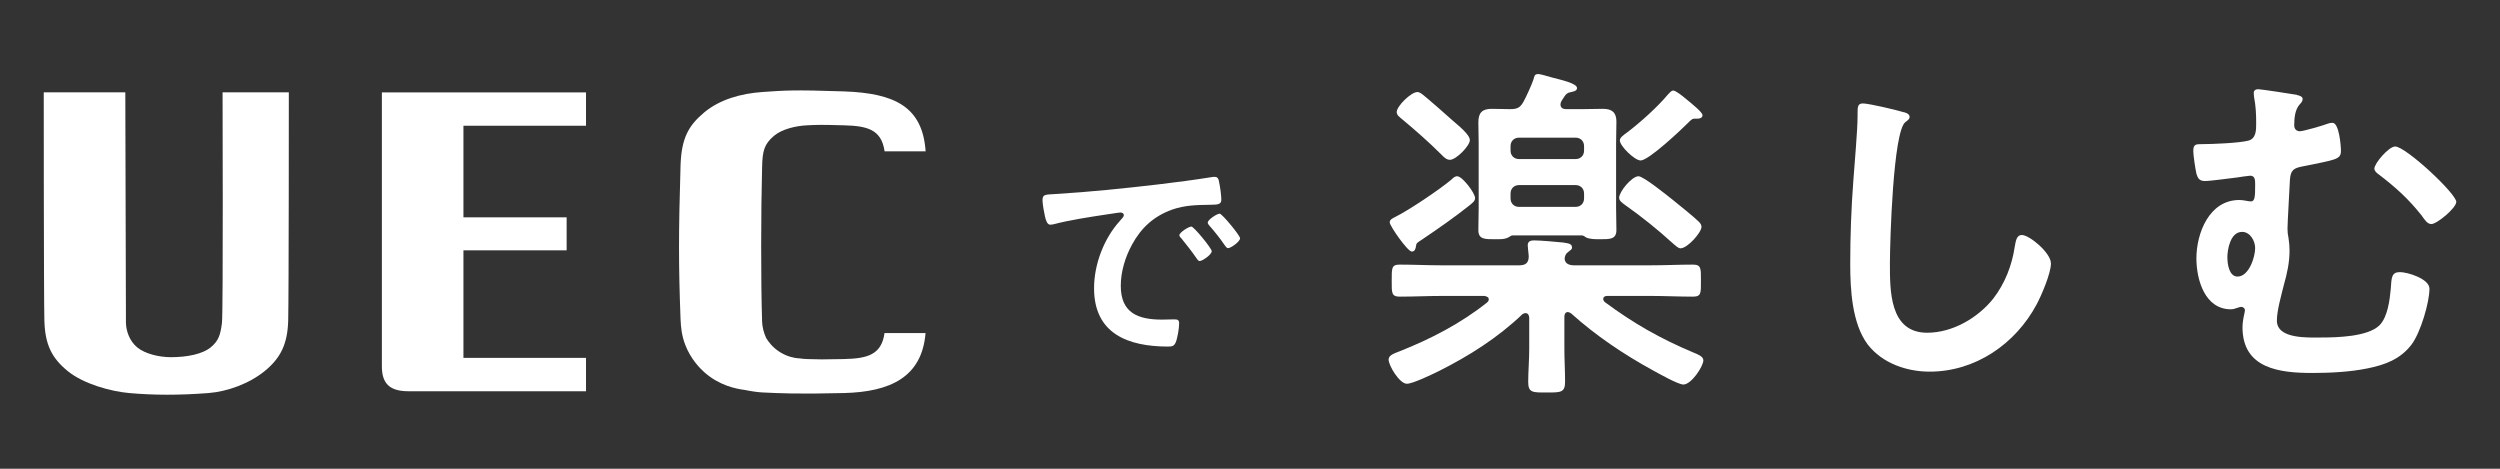 <?xml version="1.0" encoding="UTF-8"?>
<svg id="_レイヤー_1" data-name="レイヤー 1" xmlns="http://www.w3.org/2000/svg" viewBox="0 0 320 60">
  <rect x="0" y="0" width="320" height="60" fill="#333333" stroke="none"/>
  <defs>
    <style>
      .cls-1 {
        fill: #fff;
        stroke-width: 0px;
      }
    </style>
  </defs>
  <g>
    <path class="cls-1" d="M200.69,39.94c-.45,0-.45.54-.45.59v4.09c0,1.44.09,2.83.09,4.23s-.54,1.39-2.34,1.39-2.38.04-2.38-1.35c0-1.3.13-2.79.13-4.27v-4c-.04-.22-.09-.54-.5-.54-.13,0-.27.09-.36.13-3.15,3.01-6.84,5.35-10.71,7.29-.81.4-3.33,1.62-4.09,1.62-.95,0-2.34-2.34-2.34-3.1,0-.58.81-.81,1.35-1.03,4-1.58,7.92-3.6,11.29-6.3.13-.13.18-.22.18-.4,0-.27-.31-.36-.54-.41h-5.49c-1.8,0-3.55.09-5.36.09-1.08,0-1.03-.5-1.03-2.03,0-1.62-.04-2.07,1.03-2.07,1.8,0,3.56.09,5.36.09h9.94c.81,0,1.21-.31,1.21-1.17-.04-.45-.13-1.21-.13-1.39,0-.54.41-.63.81-.63.72,0,2.88.18,3.69.27.5.09,1.17.09,1.17.63,0,.27-.18.32-.5.59-.32.22-.41.49-.45.85.04.67.63.85,1.21.85h9.85c1.8,0,3.56-.09,5.36-.09,1.08,0,1.03.5,1.03,2.07s.05,2.03-1.03,2.03c-1.8,0-3.56-.09-5.36-.09h-5.62c-.23,0-.5.09-.5.41,0,.13.09.22.18.36,3.78,2.79,7.11,4.68,11.38,6.48.54.22,1.26.49,1.26.99,0,.76-1.53,3.1-2.56,3.1-.68,0-3.2-1.44-3.87-1.8-3.78-2.07-7.33-4.46-10.48-7.29-.14-.09-.27-.18-.45-.18ZM188.13,26.26c-1.98,1.58-4.05,3.01-6.12,4.41-.63.41-.72.45-.76.81-.04.31-.13.72-.54.72-.54,0-2.83-3.29-2.83-3.74,0-.36.41-.54.67-.67,1.75-.86,5.76-3.55,7.25-4.82.18-.18.41-.41.72-.41.67,0,2.29,2.16,2.29,2.79,0,.4-.36.63-.67.9ZM185.57,20.45c-.45,0-.77-.36-1.08-.67-1.62-1.62-3.33-3.11-5.04-4.54-.32-.27-.67-.5-.67-.9,0-.76,1.84-2.56,2.65-2.56.27,0,.54.22.77.4.63.5,3.1,2.66,3.73,3.24.72.63,2.21,1.8,2.21,2.52s-1.75,2.52-2.56,2.52ZM196.86,9.47c.32,0,1.44.36,1.8.45.99.27,3.2.72,3.2,1.35,0,.41-.54.45-.86.54-.31.04-.54.22-.72.49-.18.23-.27.45-.41.63-.09.18-.13.27-.13.45,0,.45.36.59.72.59h2.03c.9,0,1.8-.04,2.7-.04,1.12,0,1.71.45,1.71,1.62,0,.95-.04,1.89-.04,2.84v8.23c0,.94.04,1.89.04,2.83,0,1.21-.86,1.17-2.16,1.17-.58,0-1.21,0-1.71-.22-.18-.13-.36-.27-.58-.27h-8.77c-.23,0-.36.09-.54.22-.54.31-1.17.27-1.75.27-1.31,0-2.16.04-2.16-1.17,0-.67.04-2.07.04-2.83v-8.23c0-.9-.04-1.85-.04-2.75,0-1.21.5-1.71,1.71-1.71.76,0,1.58.04,2.34.04.95,0,1.3-.18,1.75-.99.32-.58,1.08-2.25,1.26-2.83.09-.36.13-.67.58-.67ZM201.68,20.36c.63,0,1.08-.45,1.08-1.08v-.58c0-.63-.45-1.08-1.08-1.08h-7.25c-.63,0-1.08.45-1.08,1.08v.58c0,.63.45,1.08,1.08,1.08h7.25ZM194.43,23.69c-.63,0-1.08.45-1.08,1.08v.63c0,.63.45,1.08,1.08,1.08h7.25c.63,0,1.08-.45,1.08-1.08v-.63c0-.63-.45-1.08-1.08-1.08h-7.25ZM215.13,31.79c-.36,0-.76-.45-1.04-.67-1.93-1.76-4-3.42-6.12-4.91-.31-.23-.72-.5-.72-.9,0-.77,1.62-2.75,2.48-2.75.63,0,3.64,2.43,4.32,2.97.72.58,2.75,2.21,3.38,2.83.22.23.36.41.36.68,0,.72-1.8,2.74-2.66,2.74ZM217.25,15.19h-.41c-.27,0-.54.31-.72.49-.9.9-5.08,4.86-6.12,4.86-.76,0-2.66-1.84-2.66-2.57,0-.36.45-.67.95-1.03,1.71-1.31,3.83-3.2,5.22-4.86.18-.18.41-.49.67-.49.32,0,1.26.76,1.53.99.99.81,2.21,1.8,2.21,2.16s-.36.45-.67.45Z"/>
    <path class="cls-1" d="M243.53,14.33c.32.04.9.22.9.63,0,.31-.27.45-.54.67-1.58,1.17-1.98,15.44-1.98,18,0,3.51-.09,8.96,4.77,8.96,3.24,0,6.48-1.89,8.46-4.37,1.49-1.94,2.39-4.23,2.75-6.66.13-.72.23-1.48.9-1.48.99,0,3.73,2.29,3.73,3.64,0,1.26-1.21,4.09-1.84,5.26-2.7,5.04-7.83,8.59-13.68,8.59-2.97,0-6.07-1.08-7.92-3.46-2.03-2.7-2.25-7.06-2.25-10.35,0-3.55.13-7.11.4-10.66.14-2.07.54-6.39.54-8.24v-.5c0-.67.04-1.12.67-1.12.77,0,4.19.81,5.08,1.08Z"/>
    <path class="cls-1" d="M294.02,12.17c.27.04.72.18.72.5,0,.27-.18.49-.36.67-.63.68-.72,1.8-.72,2.7,0,.54.36.76.72.76.45,0,3.06-.76,3.64-.99.13-.05.31-.09.54-.09.85,0,1.08,2.93,1.08,3.6,0,1.12-.72,1.12-4.91,1.98-1.17.22-1.53.5-1.62,1.71-.04.99-.31,5.53-.31,6.25,0,.45.04.77.13,1.21.09.54.13,1.08.13,1.62,0,1.49-.31,2.92-.72,4.36-.31,1.26-.9,3.29-.9,4.59,0,2.39,4.05,2.16,5.67,2.16,1.98,0,5.99-.09,7.47-1.57,1.04-1.04,1.31-3.24,1.44-4.68.09-1.4.09-2.12,1.17-2.12.99,0,3.78.86,3.78,2.12,0,1.75-1.12,5.58-2.29,7.15-1.44,1.89-3.42,2.61-5.67,3.06-2.21.45-4.77.58-7.02.58-4.18,0-8.95-.54-8.95-5.85,0-.58.13-1.3.27-1.89,0-.09.04-.18.04-.27,0-.27-.22-.45-.49-.45-.18,0-.32.09-.5.13-.23.09-.54.18-.81.18-3.33,0-4.41-3.78-4.41-6.52,0-3.19,1.62-7.47,5.49-7.47.63,0,1.08.18,1.49.18.5,0,.54-.58.54-2.12,0-.58,0-1.17-.63-1.17-.18,0-1.44.18-1.71.23-.86.09-3.33.45-4.09.45-.68,0-.9-.32-1.08-.9-.14-.63-.41-2.34-.41-2.97,0-.85.36-.85,1.08-.85,1.35,0,4.81-.14,5.98-.45.99-.27.99-1.35.99-2.2,0-1.22-.04-2.16-.27-3.38,0-.14-.04-.36-.04-.5,0-.36.23-.5.58-.5s4.46.63,4.95.72ZM285.11,33.01c0,.81.22,2.39,1.3,2.39,1.44,0,2.25-2.48,2.25-3.65,0-.9-.63-2.07-1.67-2.07-1.49,0-1.89,2.2-1.89,3.33ZM314.4,25.85c0,.77-2.47,2.83-3.19,2.83-.54,0-.9-.63-1.26-1.12-1.67-2.11-3.33-3.6-5.45-5.22-.27-.18-.58-.45-.58-.76,0-.67,1.84-2.83,2.66-2.83,1.35,0,7.83,6.03,7.83,7.11Z"/>
  </g>
  <g>
    <path class="cls-1" d="M16.54,50.31c-2.3-.2-5.82-1.14-7.87-2.81-2.05-1.67-2.91-3.4-2.99-6.49-.08-3.24-.08-29.19-.08-29.19h10.44s.07,28.56.08,29.52c.02.96.43,2.3,1.45,3.13,1.02.84,2.84,1.25,4.3,1.25,2.16,0,4.07-.42,5.09-1.25,1.02-.84,1.25-1.59,1.45-3.13.17-1.37.08-29.52.08-29.52h8.48s0,25.9-.08,29.19c-.08,2.98-.94,4.79-2.99,6.47-2.02,1.65-4.82,2.64-7.2,2.83-3.77.29-7.01.28-10.16,0"/>
    <path class="cls-1" d="M48.88,46.87V11.83h26.13v4.26h-15.69v11.73h13.21v4.22h-13.21v13.77h15.69v4.27h-22.74c-2.64,0-3.39-1.23-3.39-3.22"/>
    <path class="cls-1" d="M108.04,45.96c-2.92.06-3.08.05-4.74,0-.32-.01-.64-.04-.96-.09,0,0,0,0,0,0-.02,0-.04,0-.07,0-.02,0-.03,0-.05,0h0c-.51-.04-1.42-.2-2.37-.79-.99-.61-1.53-1.4-1.78-1.81-.32-.69-.5-1.44-.52-2.09-.17-5.22-.15-14.21,0-19.83.05-2.01.25-2.9,1.54-3.98,1.02-.85,2.77-1.26,4.2-1.33,1.46-.07,1.77-.08,4.74,0,2.96.08,4.79.51,5.2,3.33h5.25c-.39-5.66-3.88-7.44-10.44-7.67-6.55-.23-7.71-.11-10.49.08-2.66.19-5.4.93-7.41,2.61-2.02,1.69-2.92,3.31-3.03,6.79-.26,8.71-.26,12.75,0,19.67.04.94.13,2.05.59,3.26.73,1.91,1.96,3.1,2.48,3.56,1.92,1.69,4.03,2.1,5.19,2.25,0,0,0,0,0,0,.87.18,1.65.28,2.17.31,2.11.1,4.47.23,10.49.08,5.9-.15,9.98-2.02,10.44-7.68h-5.25c-.39,2.82-2.25,3.26-5.2,3.33"/>
  </g>
  <path class="cls-1" d="M135.18,24.83c4.38-.27,8.76-.72,13.11-1.23,2.28-.27,4.56-.57,6.81-.93.12-.03.27-.03.39-.03.45,0,.51.39.57.75.12.51.27,1.68.27,2.19,0,.66-.63.6-1.35.63-1.74.03-3.27.03-4.98.63-2.31.84-3.93,2.31-5.1,4.47-.87,1.59-1.44,3.45-1.44,5.28,0,3.48,2.22,4.32,5.28,4.32.51,0,1.17-.03,1.5-.03.45,0,.69.03.69.51,0,.6-.21,1.92-.45,2.46-.21.45-.45.51-.96.51-5.1,0-9.48-1.62-9.48-7.47,0-3.06,1.26-6.36,3.3-8.61.33-.36.51-.57.51-.72,0-.27-.24-.36-.45-.36s-1.59.24-1.89.27c-2.01.3-4.71.72-6.63,1.23-.15.03-.3.06-.45.06-.42,0-.57-.66-.66-.99-.12-.51-.33-1.65-.33-2.16,0-.78.42-.69,1.74-.78ZM155.1,32.15c0,.45-1.2,1.26-1.53,1.26-.21,0-.3-.21-.42-.36-.6-.87-1.26-1.71-1.92-2.52-.09-.09-.27-.27-.27-.42,0-.36,1.2-1.11,1.53-1.11s2.61,2.79,2.61,3.15ZM158.73,30.5c0,.42-1.17,1.26-1.53,1.26-.21,0-.33-.24-.45-.39-.48-.72-1.35-1.83-1.95-2.49-.09-.09-.21-.27-.21-.39,0-.36,1.17-1.14,1.53-1.14.3,0,2.61,2.79,2.61,3.15Z"/>
</svg>